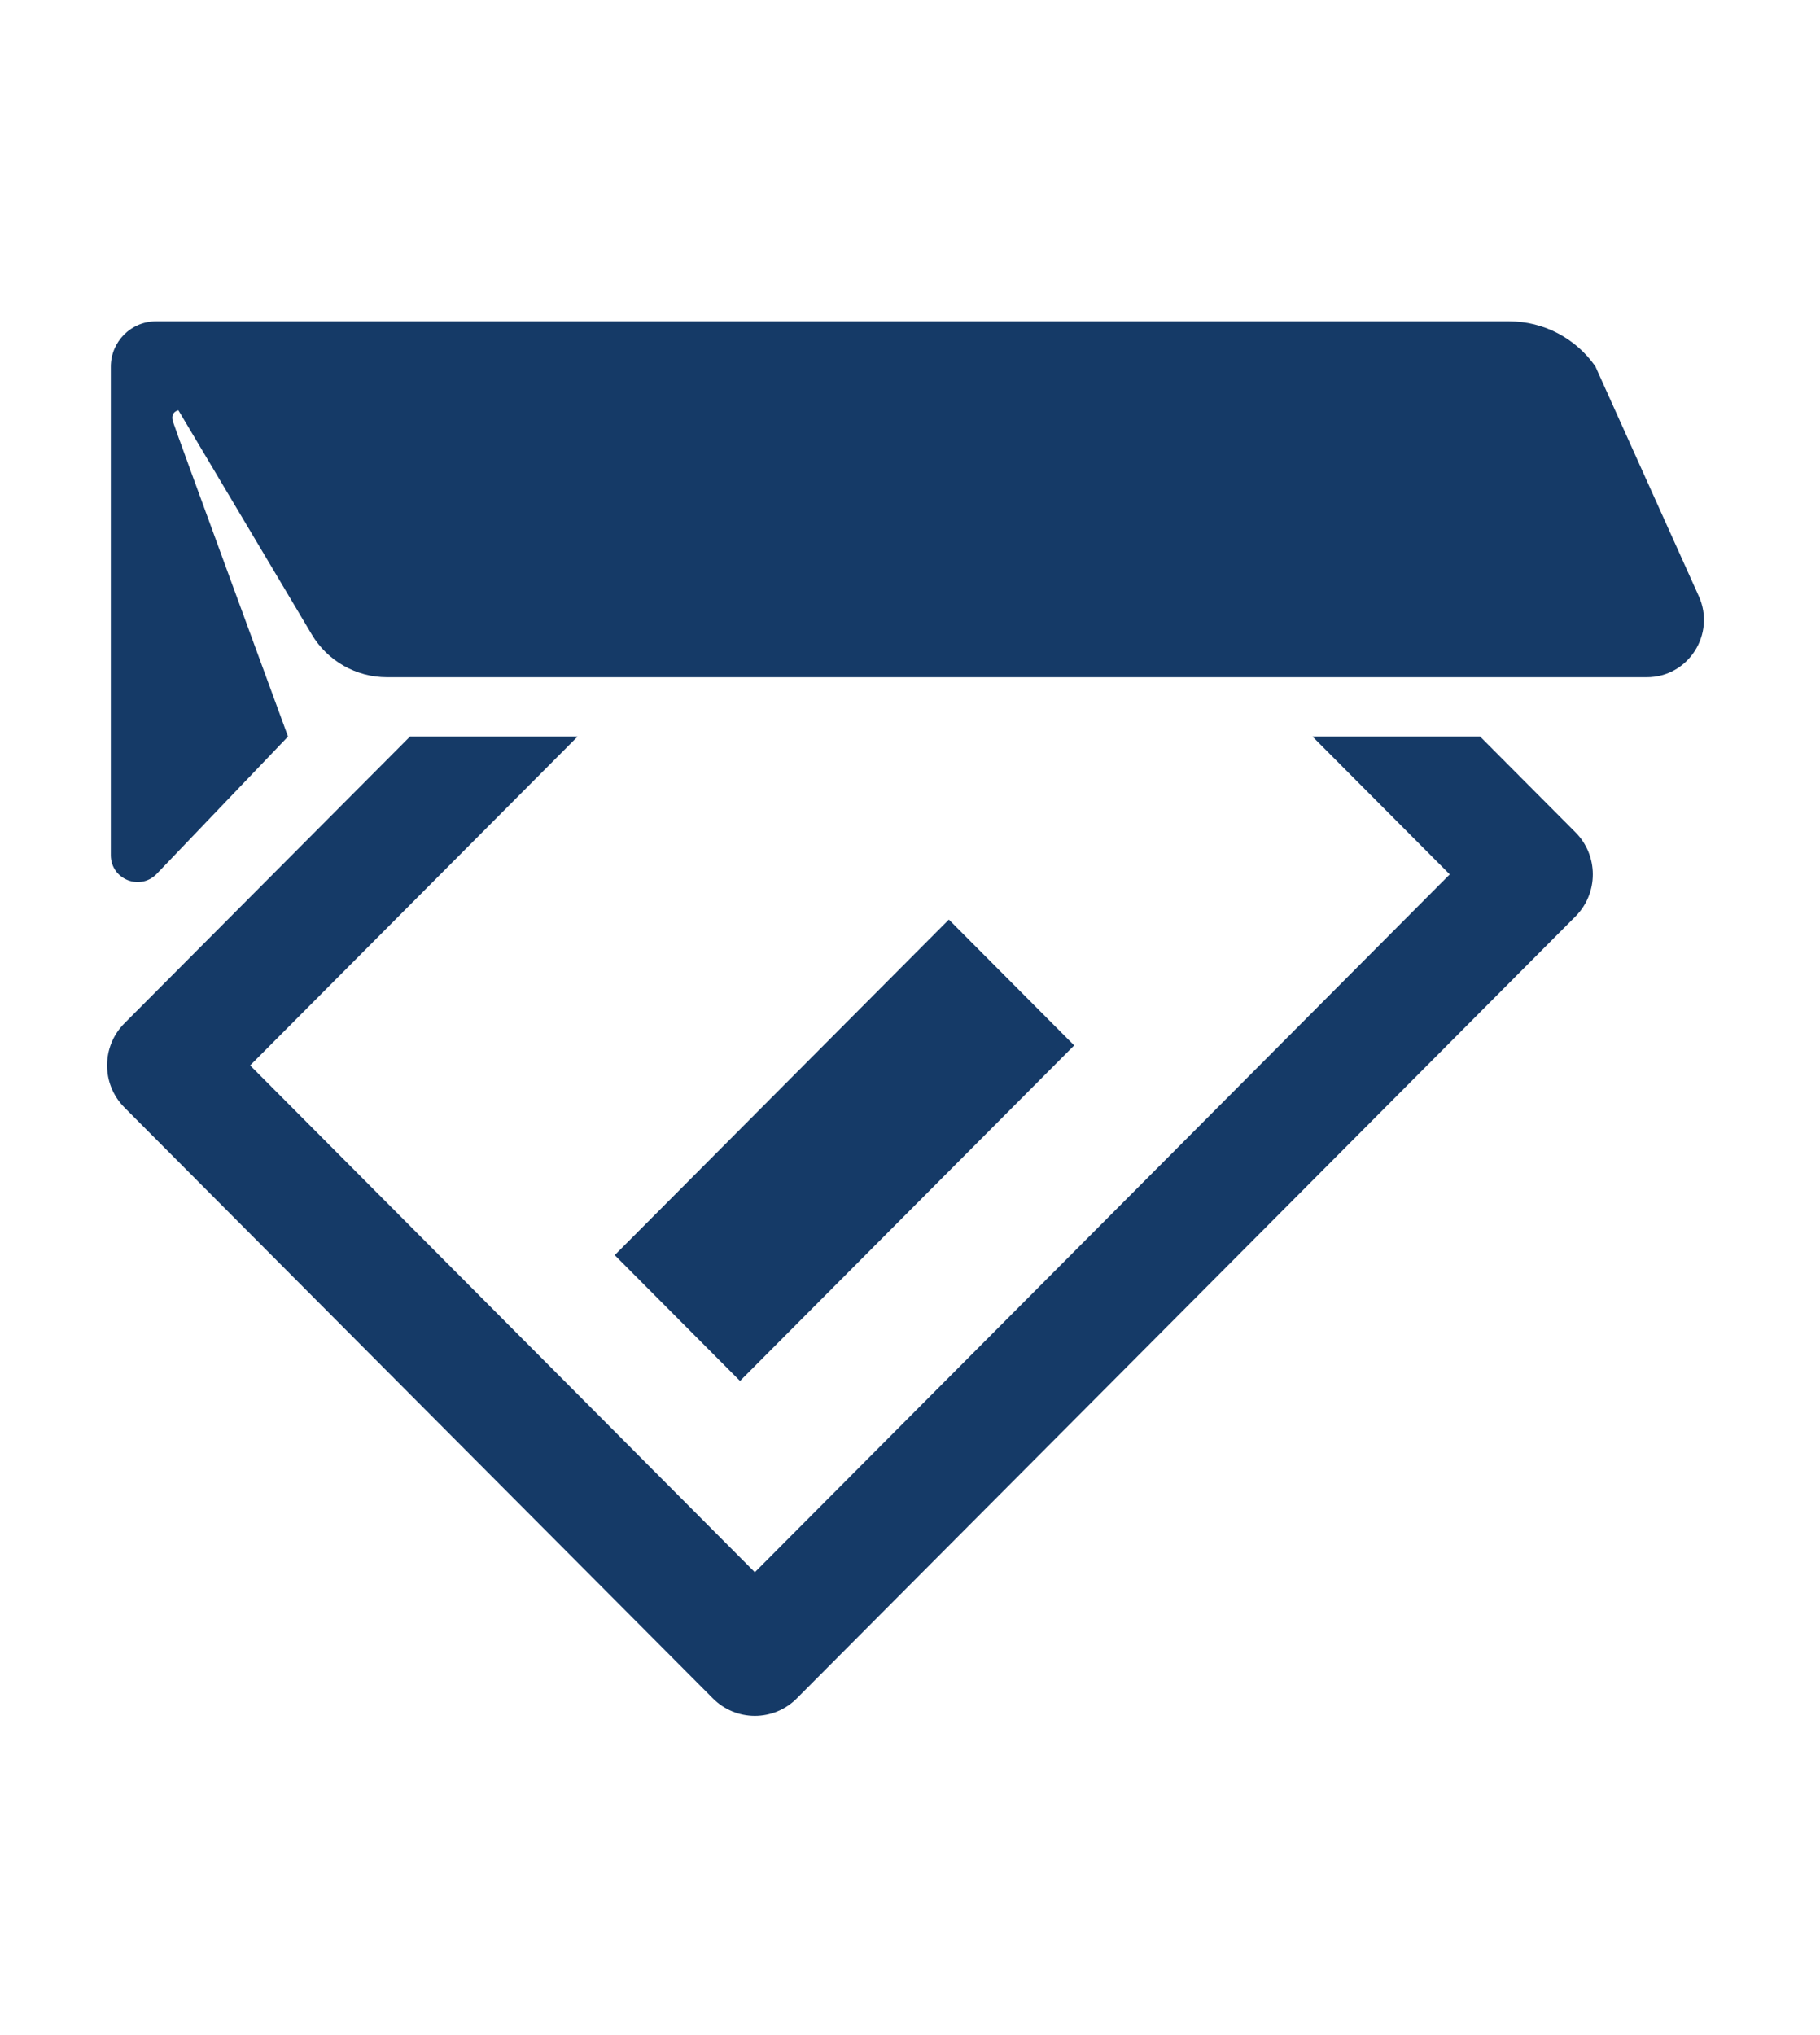 <svg fill="none" height="114" viewBox="0 0 102 114" width="102" xmlns="http://www.w3.org/2000/svg"><g fill="#153a67"><path d="m53.178 51.512-18.727 18.797 7.023 7.049 18.727-18.797z"/><path d="m82.952 41.26h-9.394l7.692 7.721-38.946 39.091-28.285-28.391 18.352-18.421h-9.394l-16.004 16.064c-1.297 1.301-1.297 3.413 0 4.714l32.983 33.105c.623.625 1.468.977 2.348.977.881 0 1.726-.352 2.348-.977l43.643-43.806c1.297-1.301 1.297-3.413 0-4.714z"/><path d="m95.209 33.402-5.799-12.879c-1.103-1.582-2.906-2.524-4.83-2.524h-75.835c-1.4 0-2.535 1.139-2.535 2.544v27.362c0 1.339 1.613 2.01 2.557 1.063l7.375-7.709s-6.323-17.203-6.453-17.653c-.158-.546.309-.623.309-.623l7.47 12.551c.887 1.49 2.488 2.402 4.218 2.402h70.607c2.324 0 3.873-2.409 2.916-4.535z"/></g></svg>